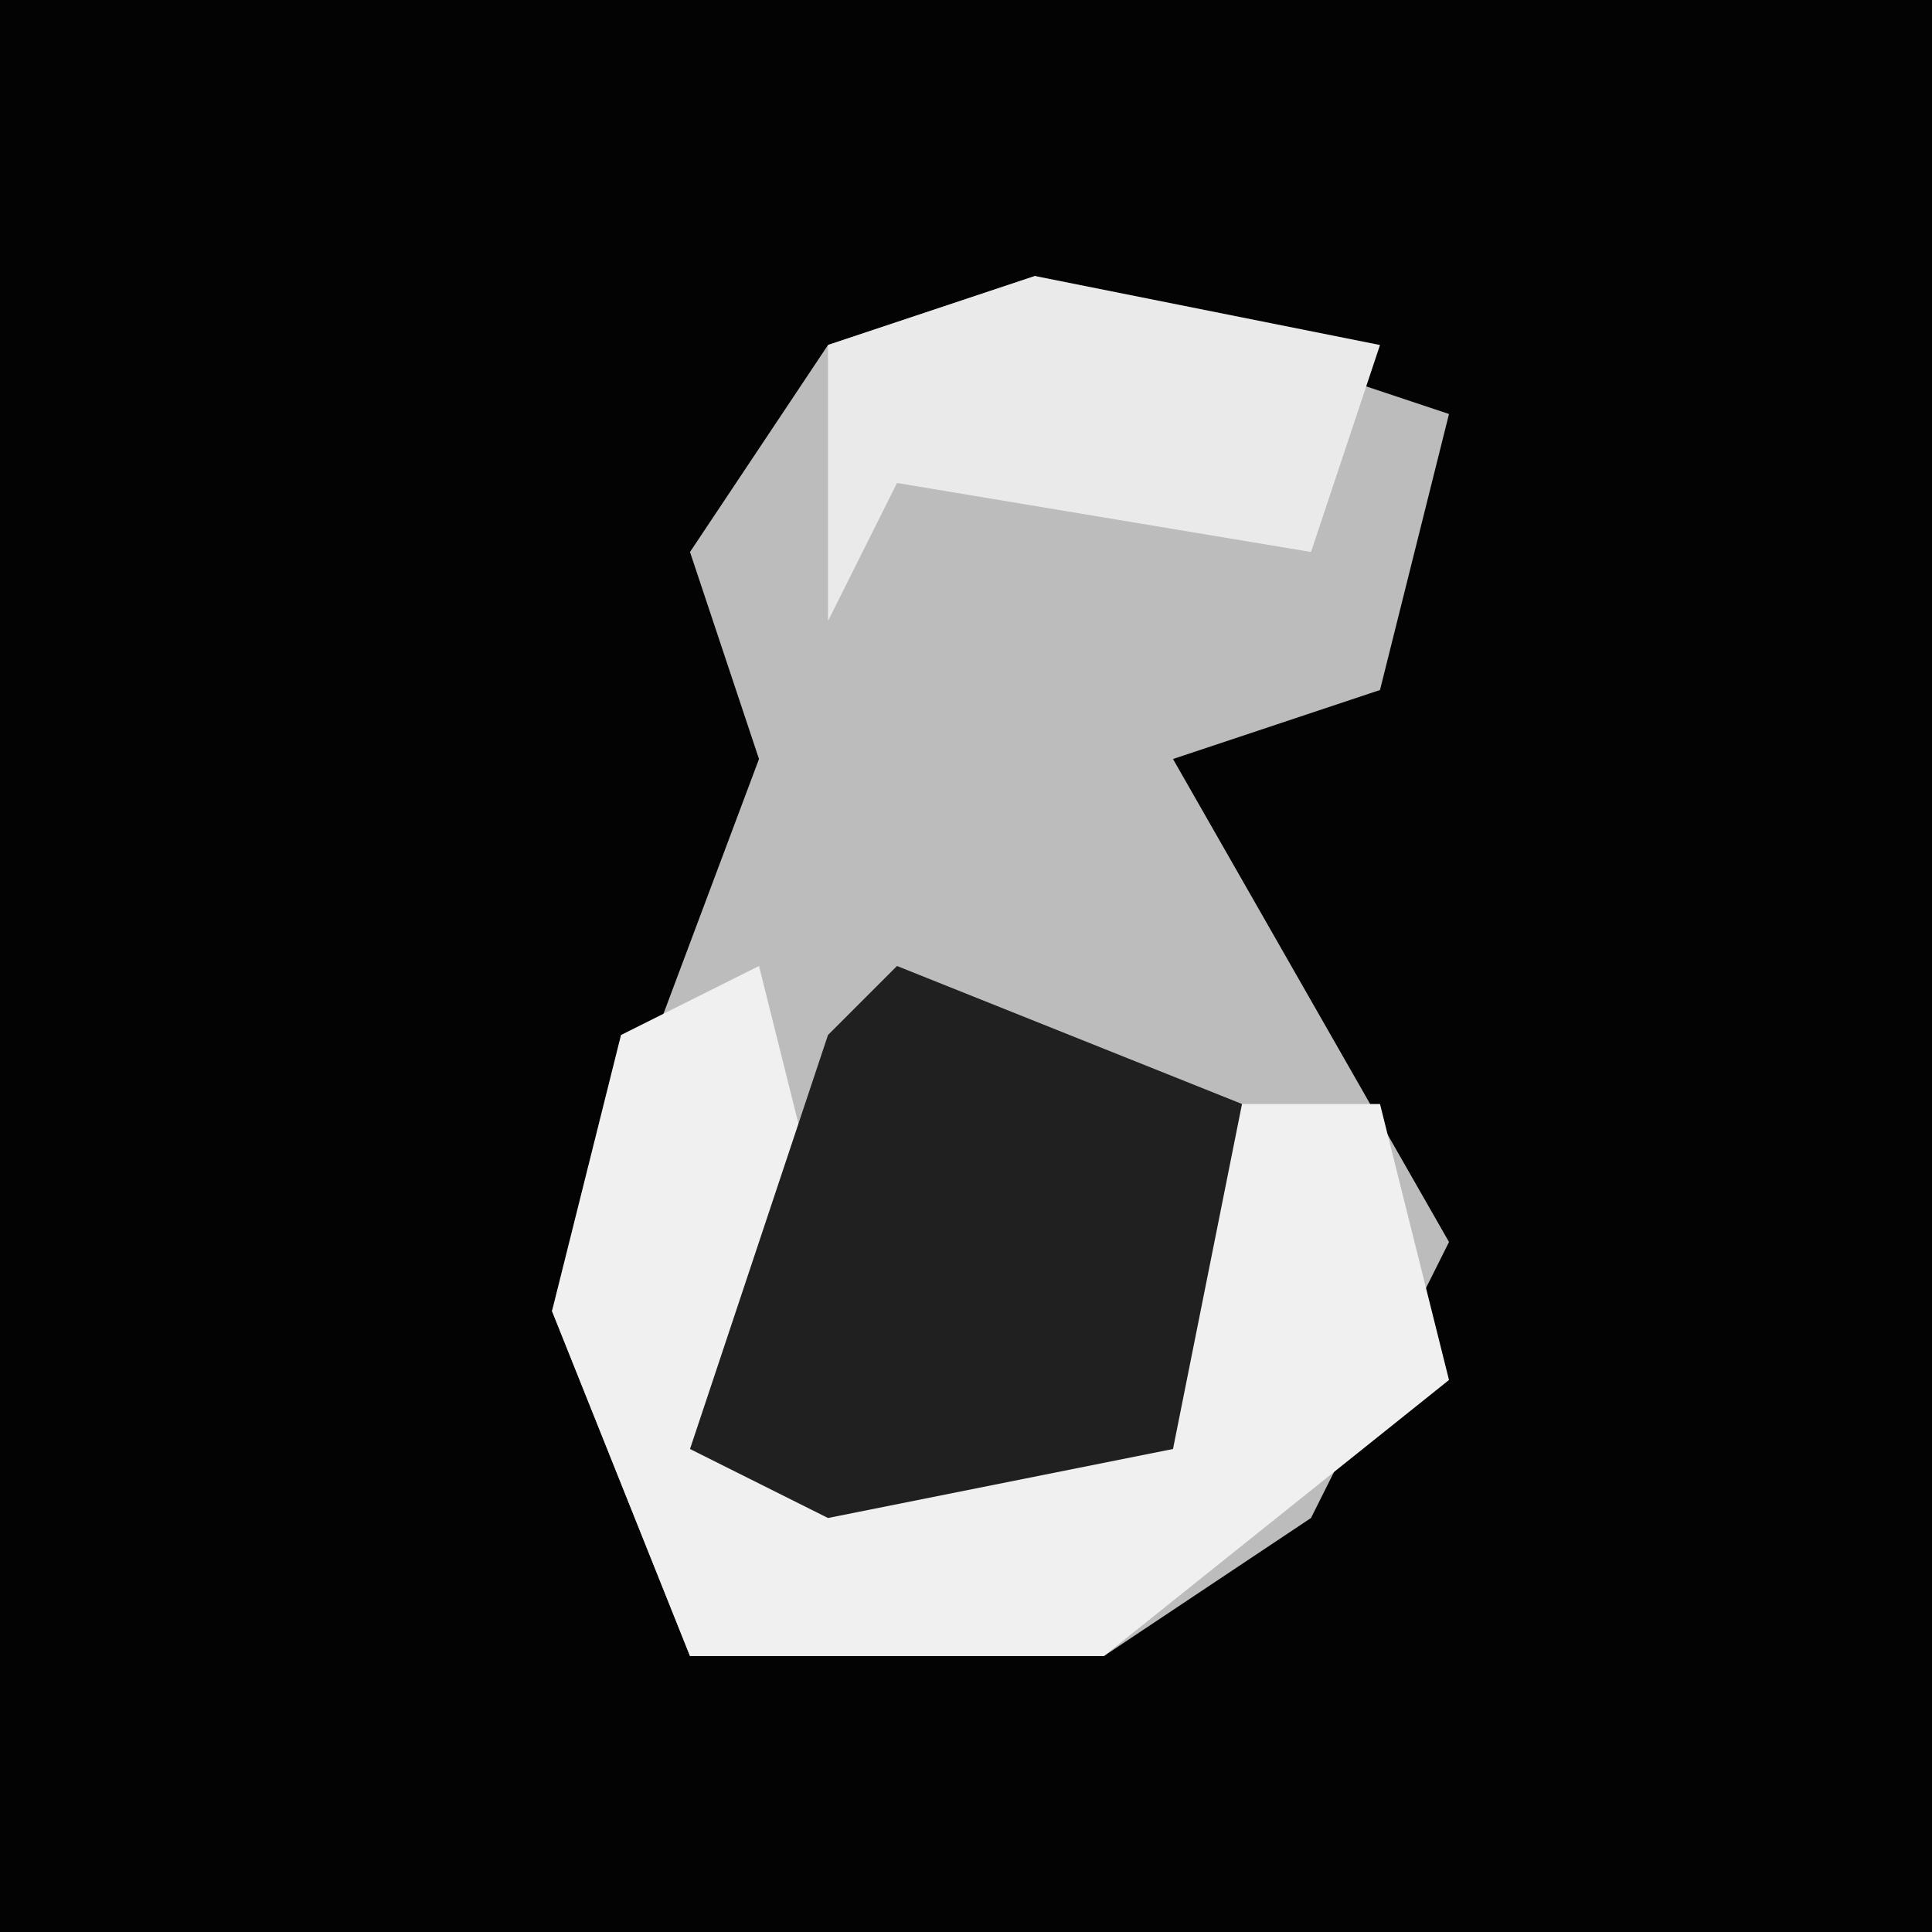 <?xml version="1.0" encoding="UTF-8"?>
<svg version="1.1" xmlns="http://www.w3.org/2000/svg" width="28" height="28">
<path d="M0,0 L28,0 L28,28 L0,28 Z " fill="#030303" transform="translate(0,0)"/>
<path d="M0,0 L6,2 L5,6 L2,7 L6,14 L4,18 L1,20 L-5,20 L-7,15 L-4,7 L-5,4 L-3,1 Z " fill="#BCBCBC" transform="translate(15,4)"/>
<path d="M0,0 L1,4 L-1,7 L6,6 L7,2 L9,2 L10,6 L5,10 L-1,10 L-3,5 L-2,1 Z " fill="#F0F0F0" transform="translate(11,14)"/>
<path d="M0,0 L5,2 L4,7 L-1,8 L-3,7 L-1,1 Z " fill="#202020" transform="translate(13,14)"/>
<path d="M0,0 L5,1 L4,4 L-2,3 L-3,5 L-3,1 Z " fill="#EAEAEA" transform="translate(15,4)"/>
</svg>
